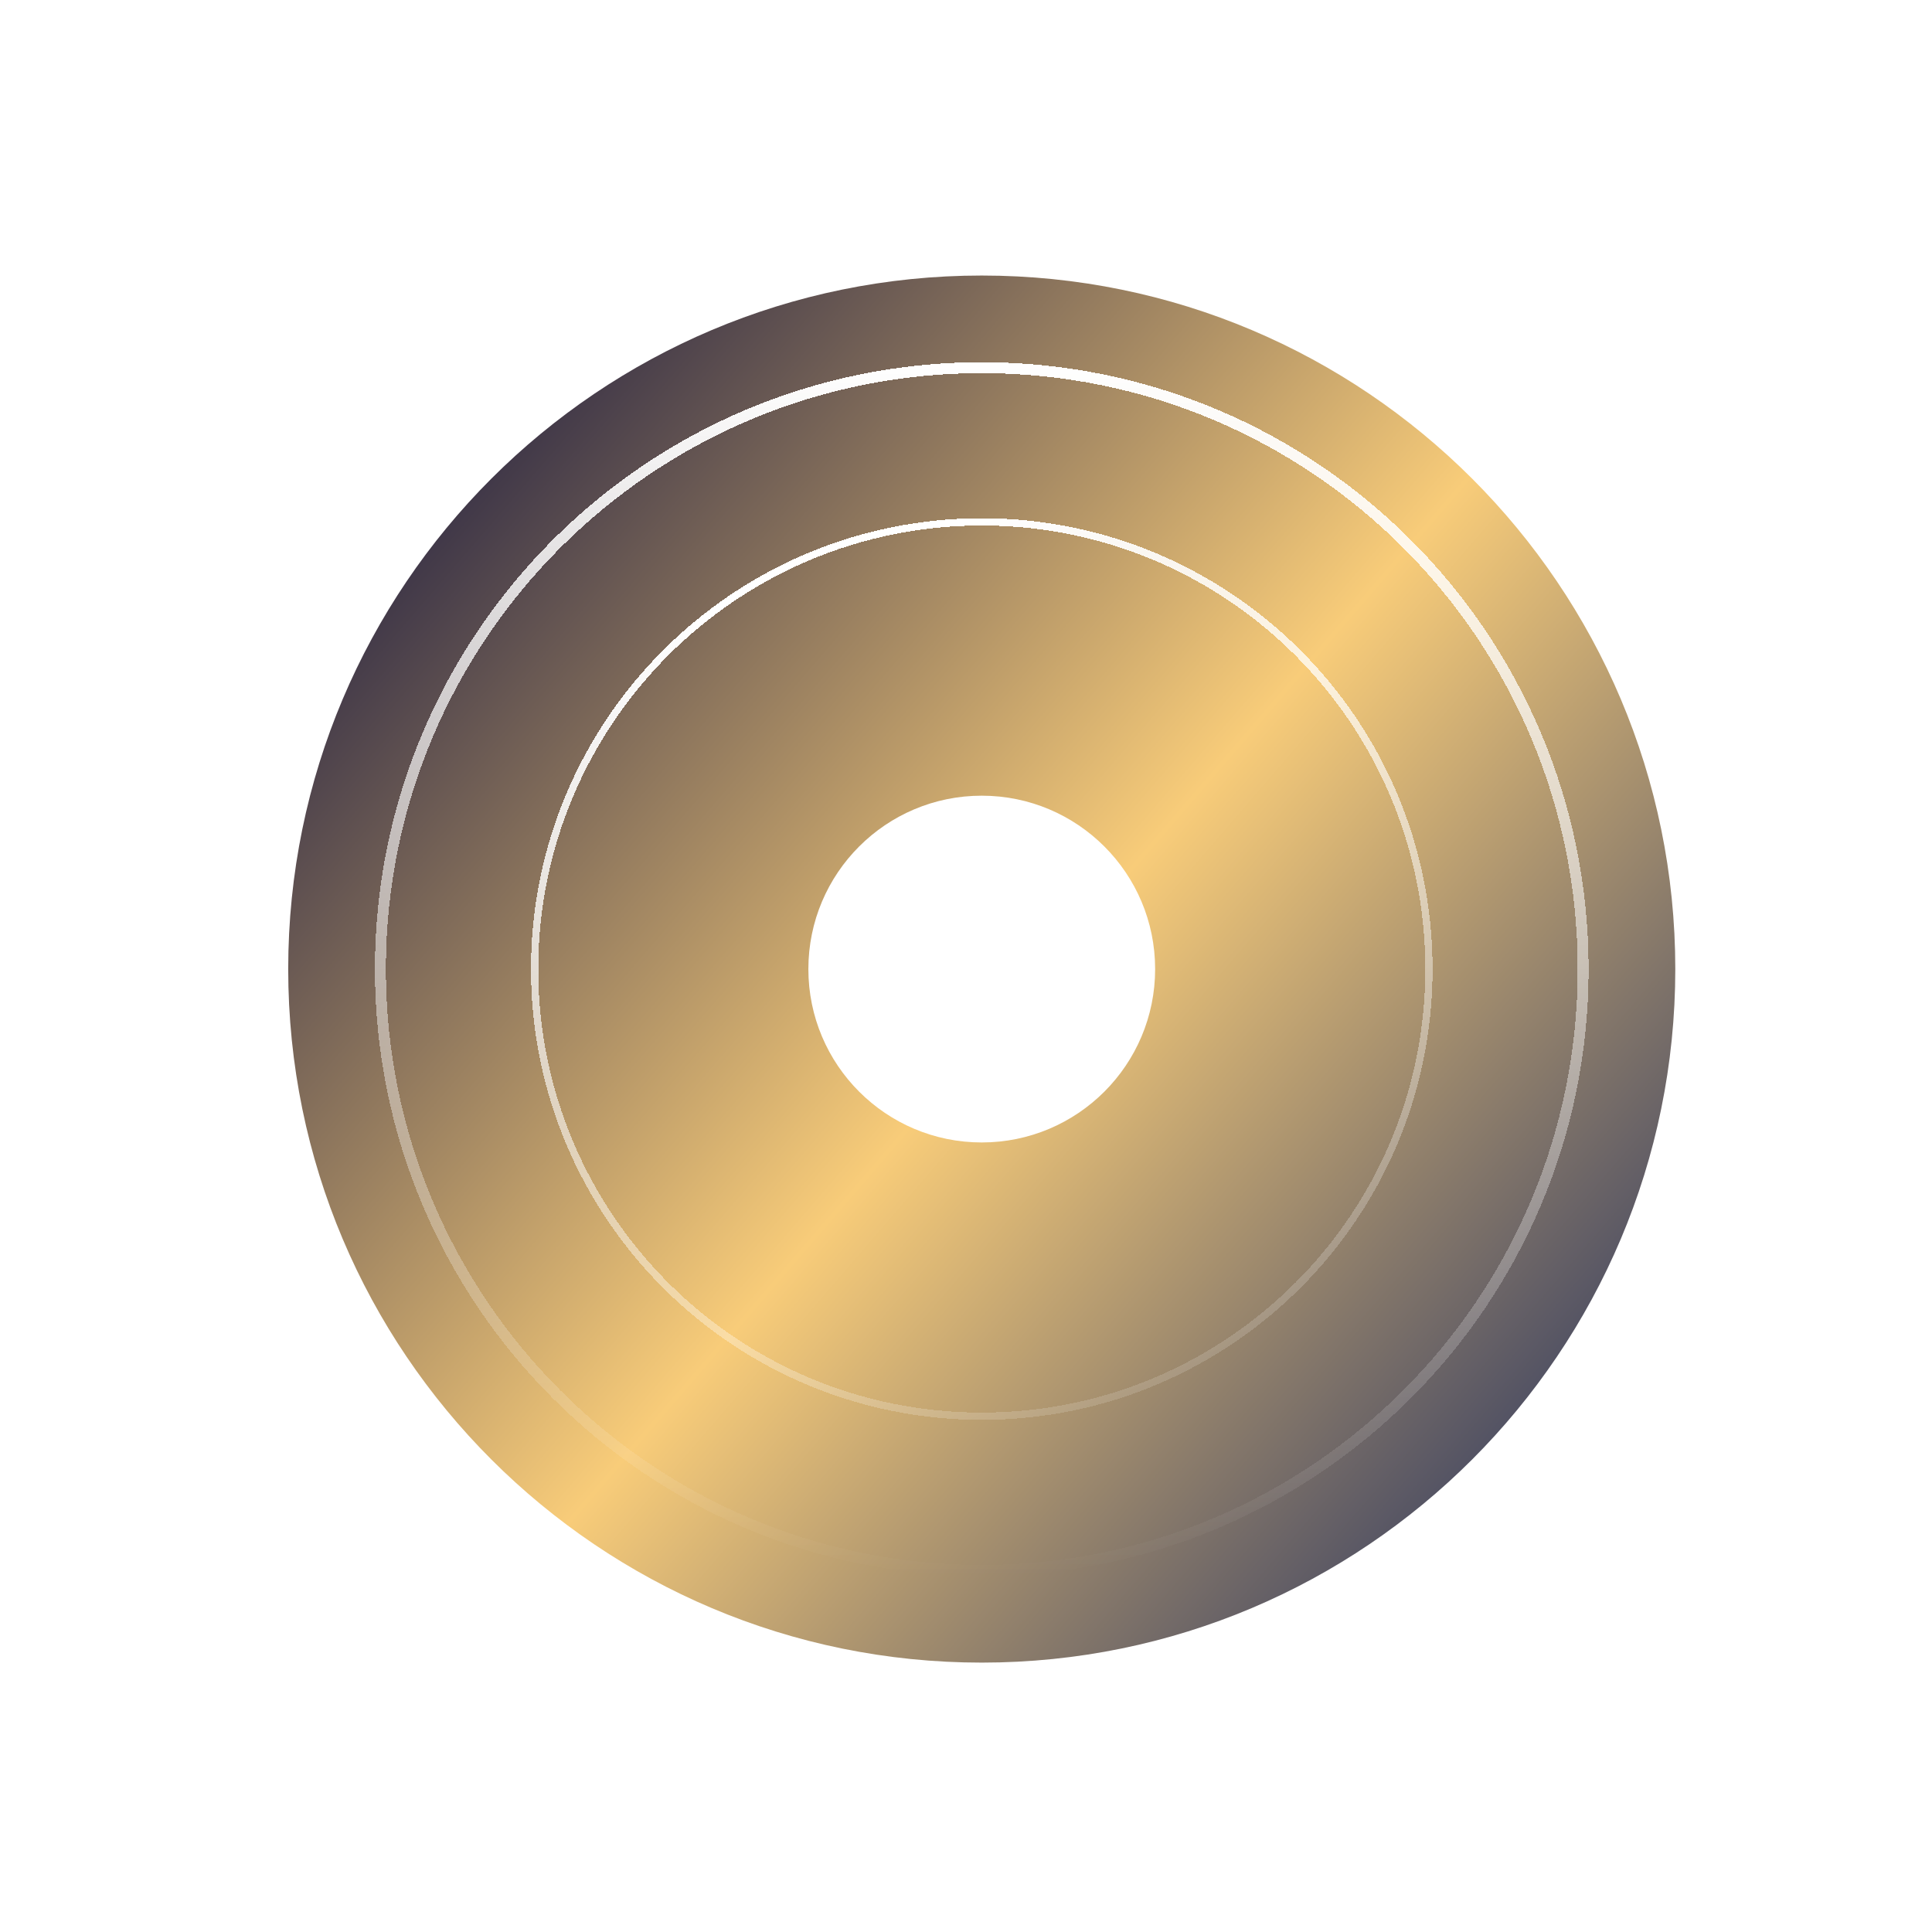 <svg width="39" height="39" viewBox="0 0 39 39" fill="none" xmlns="http://www.w3.org/2000/svg">
<g filter="url(#filter0_d_3765_28963)">
<path fill-rule="evenodd" clip-rule="evenodd" d="M19.818 30.618C27.55 30.618 33.818 24.35 33.818 16.618C33.818 8.886 27.55 2.618 19.818 2.618C12.086 2.618 5.818 8.886 5.818 16.618C5.818 24.35 12.086 30.618 19.818 30.618ZM19.818 20.118C21.751 20.118 23.318 18.551 23.318 16.618C23.318 14.685 21.751 13.118 19.818 13.118C17.885 13.118 16.318 14.685 16.318 16.618C16.318 18.551 17.885 20.118 19.818 20.118Z" fill="url(#paint0_linear_3765_28963)"/>
</g>
<g filter="url(#filter1_d_3765_28963)">
<path d="M28.845 16.618C28.845 21.603 24.804 25.644 19.819 25.644C14.834 25.644 10.792 21.603 10.792 16.618C10.792 11.633 14.834 7.591 19.819 7.591C24.804 7.591 28.845 11.633 28.845 16.618Z" stroke="url(#paint1_linear_3765_28963)" stroke-width="0.147" shape-rendering="crispEdges"/>
</g>
<g filter="url(#filter2_d_3765_28963)">
<path d="M31.958 16.618C31.958 23.322 26.523 28.757 19.818 28.757C13.114 28.757 7.679 23.322 7.679 16.618C7.679 9.913 13.114 4.478 19.818 4.478C26.523 4.478 31.958 9.913 31.958 16.618Z" stroke="url(#paint2_linear_3765_28963)" stroke-width="0.221" shape-rendering="crispEdges"/>
</g>
<defs>
<filter id="filter0_d_3765_28963" x="0.666" y="0.41" width="38.304" height="38.304" filterUnits="userSpaceOnUse" color-interpolation-filters="sRGB">
<feFlood flood-opacity="0" result="BackgroundImageFix"/>
<feColorMatrix in="SourceAlpha" type="matrix" values="0 0 0 0 0 0 0 0 0 0 0 0 0 0 0 0 0 0 127 0" result="hardAlpha"/>
<feOffset dy="2.944"/>
<feGaussianBlur stdDeviation="2.576"/>
<feComposite in2="hardAlpha" operator="out"/>
<feColorMatrix type="matrix" values="0 0 0 0 0 0 0 0 0 0 0 0 0 0 0 0 0 0 0.25 0"/>
<feBlend mode="normal" in2="BackgroundImageFix" result="effect1_dropShadow_3765_28963"/>
<feBlend mode="normal" in="SourceGraphic" in2="effect1_dropShadow_3765_28963" result="shape"/>
</filter>
<filter id="filter1_d_3765_28963" x="5.567" y="5.31" width="28.504" height="28.504" filterUnits="userSpaceOnUse" color-interpolation-filters="sRGB">
<feFlood flood-opacity="0" result="BackgroundImageFix"/>
<feColorMatrix in="SourceAlpha" type="matrix" values="0 0 0 0 0 0 0 0 0 0 0 0 0 0 0 0 0 0 127 0" result="hardAlpha"/>
<feOffset dy="2.944"/>
<feGaussianBlur stdDeviation="2.576"/>
<feComposite in2="hardAlpha" operator="out"/>
<feColorMatrix type="matrix" values="0 0 0 0 0 0 0 0 0 0 0 0 0 0 0 0 0 0 0.25 0"/>
<feBlend mode="normal" in2="BackgroundImageFix" result="effect1_dropShadow_3765_28963"/>
<feBlend mode="normal" in="SourceGraphic" in2="effect1_dropShadow_3765_28963" result="shape"/>
</filter>
<filter id="filter2_d_3765_28963" x="2.416" y="2.16" width="34.804" height="34.804" filterUnits="userSpaceOnUse" color-interpolation-filters="sRGB">
<feFlood flood-opacity="0" result="BackgroundImageFix"/>
<feColorMatrix in="SourceAlpha" type="matrix" values="0 0 0 0 0 0 0 0 0 0 0 0 0 0 0 0 0 0 127 0" result="hardAlpha"/>
<feOffset dy="2.944"/>
<feGaussianBlur stdDeviation="2.576"/>
<feComposite in2="hardAlpha" operator="out"/>
<feColorMatrix type="matrix" values="0 0 0 0 0 0 0 0 0 0 0 0 0 0 0 0 0 0 0.25 0"/>
<feBlend mode="normal" in2="BackgroundImageFix" result="effect1_dropShadow_3765_28963"/>
<feBlend mode="normal" in="SourceGraphic" in2="effect1_dropShadow_3765_28963" result="shape"/>
</filter>
<linearGradient id="paint0_linear_3765_28963" x1="9.318" y1="5.768" x2="32.068" y2="25.368" gradientUnits="userSpaceOnUse">
<stop stop-color="#342E45"/>
<stop offset="0.533" stop-color="#F8CC79"/>
<stop offset="1" stop-color="#474A62"/>
</linearGradient>
<linearGradient id="paint1_linear_3765_28963" x1="19.819" y1="7.518" x2="26.819" y2="26.768" gradientUnits="userSpaceOnUse">
<stop stop-color="white"/>
<stop offset="1" stop-color="white" stop-opacity="0"/>
</linearGradient>
<linearGradient id="paint2_linear_3765_28963" x1="19.818" y1="4.368" x2="19.818" y2="28.868" gradientUnits="userSpaceOnUse">
<stop stop-color="white"/>
<stop offset="1" stop-color="white" stop-opacity="0"/>
</linearGradient>
</defs>
</svg>
